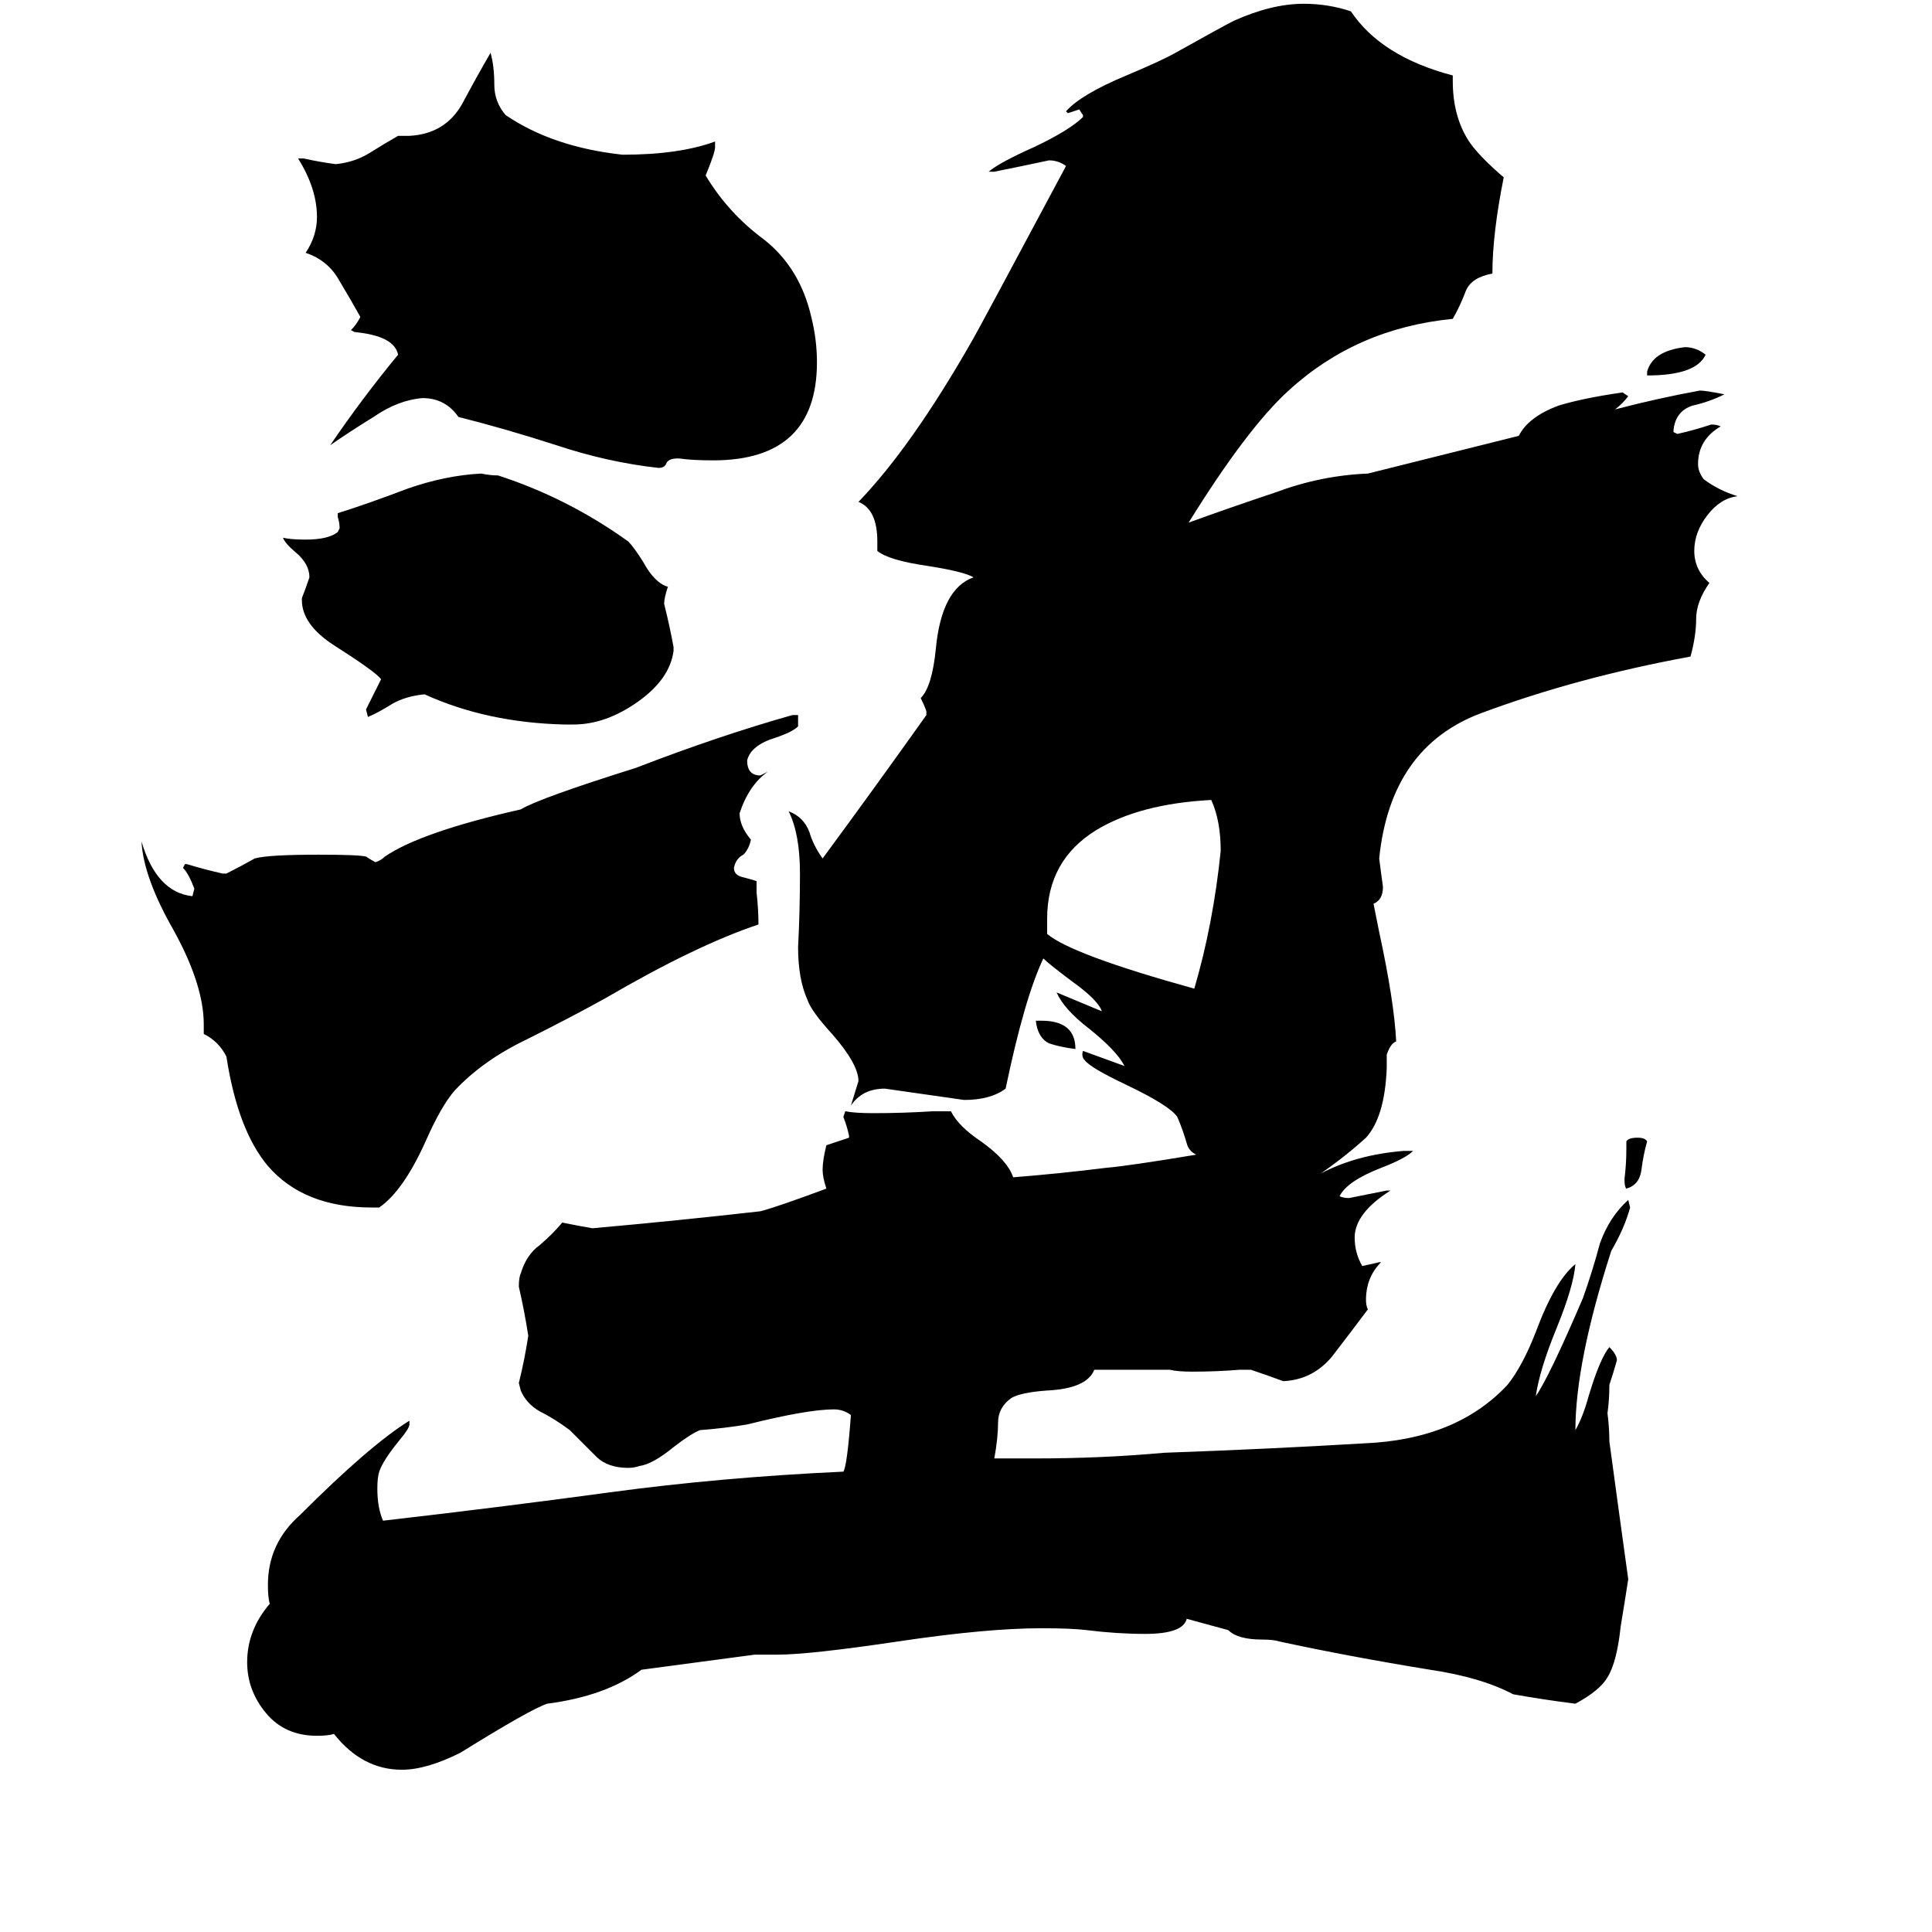 <svg xmlns="http://www.w3.org/2000/svg" viewBox="0 -800 1024 1024">
	<path fill="#000000" d="M549 -259H552Q570 -259 570 -244Q562 -245 556 -247Q550 -250 549 -259ZM873 -601V-603Q876 -614 893 -616Q899 -616 904 -612Q899 -601 873 -601ZM555 -313V-305Q568 -294 633 -276Q643 -310 647 -349Q647 -365 642 -376Q604 -374 581 -360Q555 -344 555 -313ZM357 -457V-455Q355 -440 338 -428Q321 -416 304 -416H299Q258 -417 225 -432Q215 -431 208 -427Q200 -422 195 -420L194 -424Q198 -432 202 -440Q199 -444 177 -458Q160 -469 160 -482V-483Q162 -488 164 -494Q164 -501 157 -507Q151 -512 150 -515Q154 -514 162 -514Q174 -514 179 -518L180 -520Q180 -523 179 -526V-528Q195 -533 216 -541Q236 -548 255 -549Q260 -548 264 -548Q301 -536 333 -513Q336 -510 341 -502Q347 -491 354 -489Q352 -483 352 -480Q355 -468 357 -457ZM360 -557H359Q354 -557 353 -554Q352 -552 349 -552Q322 -555 295 -564Q267 -573 243 -579Q236 -589 224 -589Q211 -588 198 -579Q185 -571 175 -564Q192 -589 211 -612Q209 -622 188 -624L186 -625Q189 -628 191 -632Q186 -641 180 -651Q174 -662 162 -666Q168 -675 168 -685Q168 -700 158 -716H161Q170 -714 178 -713Q188 -714 196 -719Q204 -724 211 -728H217Q236 -729 245 -745Q253 -760 260 -772Q262 -765 262 -755Q262 -746 268 -739Q293 -722 330 -718Q360 -718 379 -725V-722Q379 -719 374 -707Q386 -687 405 -673Q424 -658 430 -632Q433 -620 433 -608Q433 -556 378 -556Q367 -556 360 -557ZM862 -191V-195Q863 -197 868 -197Q872 -197 873 -195Q871 -188 870 -180Q869 -172 862 -170Q861 -171 861 -175Q862 -183 862 -191ZM732 -131Q724 -123 724 -111Q724 -108 725 -106Q716 -94 706 -81Q696 -69 681 -68H680Q672 -71 663 -74H657Q645 -73 632 -73Q624 -73 620 -74H580Q576 -64 555 -63Q541 -62 536 -59Q529 -54 529 -46Q529 -38 527 -27H549Q584 -27 617 -30Q673 -32 723 -35Q772 -37 799 -66Q807 -76 814 -94Q824 -121 835 -130Q834 -118 825 -96Q816 -74 814 -60Q821 -70 839 -112Q844 -126 848 -141Q853 -155 863 -164L864 -160Q861 -149 854 -137Q835 -78 835 -42Q839 -49 842 -60Q848 -80 853 -86Q857 -82 857 -79Q855 -72 853 -66Q853 -58 852 -51Q853 -43 853 -36Q858 1 863 37Q861 50 859 62Q857 81 852 89Q848 96 835 103Q819 101 802 98Q785 89 758 85Q715 78 678 70Q675 69 669 69Q656 69 651 64L629 58Q627 66 607 66Q592 66 576 64Q568 63 552 63Q523 63 476 70Q429 77 412 77H400L340 85Q321 99 290 103Q281 106 244 129Q226 138 213 138Q192 138 177 119Q174 120 168 120Q151 120 141 108Q131 96 131 81Q131 64 143 50Q142 47 142 40Q142 18 159 3Q196 -34 217 -47V-45Q217 -43 212 -37Q203 -26 201 -20Q200 -17 200 -11Q200 -1 203 6Q264 -1 323 -9Q382 -17 447 -20Q449 -23 451 -50Q447 -53 442 -53Q428 -53 396 -45Q384 -43 371 -42Q366 -40 357 -33Q346 -24 339 -23Q336 -22 333 -22Q322 -22 316 -28Q310 -34 302 -42Q294 -48 286 -52Q279 -56 276 -63L275 -67Q278 -79 280 -92Q278 -105 275 -118Q275 -123 276 -125Q279 -135 286 -140Q293 -146 298 -152Q308 -150 314 -149Q359 -153 403 -158Q411 -160 438 -170Q436 -176 436 -180Q436 -185 438 -193Q444 -195 450 -197V-198Q449 -203 447 -208L448 -211Q453 -210 463 -210Q479 -210 494 -211H504Q508 -203 520 -195Q534 -185 537 -176Q562 -178 586 -181Q598 -182 634 -188Q630 -190 629 -194Q627 -201 624 -208Q620 -214 597 -225Q578 -234 575 -238Q573 -240 574 -243Q585 -239 596 -235Q592 -243 577 -255Q564 -265 560 -274Q572 -269 584 -264Q582 -270 568 -280Q556 -289 553 -292Q543 -271 533 -223Q525 -217 511 -217Q490 -220 469 -223Q457 -223 451 -214L455 -227Q455 -236 441 -252Q430 -264 428 -270Q423 -281 423 -298Q424 -317 424 -337Q424 -358 418 -370Q426 -367 429 -359Q431 -352 436 -345Q464 -383 491 -421V-423Q490 -426 488 -430Q494 -436 496 -456Q499 -488 516 -494Q511 -497 492 -500Q471 -503 465 -508V-513Q465 -530 455 -534Q483 -563 515 -619Q518 -624 565 -712Q561 -715 556 -715Q542 -712 527 -709H524Q530 -714 548 -722Q567 -731 574 -738V-739L572 -742Q569 -741 566 -740L565 -741Q573 -750 597 -760Q616 -768 623 -772Q648 -786 654 -789Q674 -798 691 -798Q704 -798 716 -794Q732 -770 770 -760V-757Q770 -739 778 -726Q783 -718 797 -706Q791 -676 791 -655Q780 -653 777 -646Q774 -638 770 -631Q719 -626 683 -593Q661 -573 630 -523Q652 -531 676 -539Q700 -548 725 -549L805 -569Q810 -579 826 -585Q839 -589 860 -592L863 -590Q860 -586 856 -583Q879 -589 901 -593Q904 -593 914 -591Q906 -587 897 -585Q888 -582 887 -572V-571L889 -570Q898 -572 907 -575Q910 -575 912 -574Q900 -567 900 -554Q900 -550 903 -546Q911 -540 921 -537Q912 -536 905 -527Q898 -518 898 -508Q898 -498 906 -491Q899 -481 899 -472Q899 -463 896 -452Q836 -441 785 -422Q737 -404 731 -345Q732 -337 733 -330Q733 -323 728 -321L731 -306Q739 -269 740 -248Q737 -247 735 -241V-234Q734 -208 724 -197Q713 -187 700 -178Q719 -188 744 -190H749Q745 -186 732 -181Q714 -174 710 -166Q712 -165 715 -165Q725 -167 735 -169H737Q718 -157 718 -144Q718 -136 722 -129Q727 -130 731 -131ZM276 -371Q286 -377 337 -393Q381 -410 420 -421H423V-415Q420 -412 411 -409Q398 -405 396 -397Q396 -389 403 -389L407 -391Q397 -384 392 -369Q392 -362 398 -355Q397 -350 394 -347Q390 -345 389 -340Q389 -336 394 -335Q398 -334 401 -333V-327Q402 -318 402 -310Q369 -299 321 -271Q303 -261 279 -249Q256 -238 241 -222Q234 -214 226 -196Q214 -169 201 -160H197Q161 -160 142 -182Q126 -201 120 -240Q116 -248 108 -252V-257Q108 -278 92 -307Q76 -335 75 -354Q83 -327 102 -325L103 -329Q100 -337 97 -340L98 -342H99Q109 -339 118 -337H120Q128 -341 135 -345Q142 -347 169 -347Q190 -347 194 -346Q197 -344 199 -343Q202 -344 204 -346Q223 -359 276 -371Z"/>
</svg>
